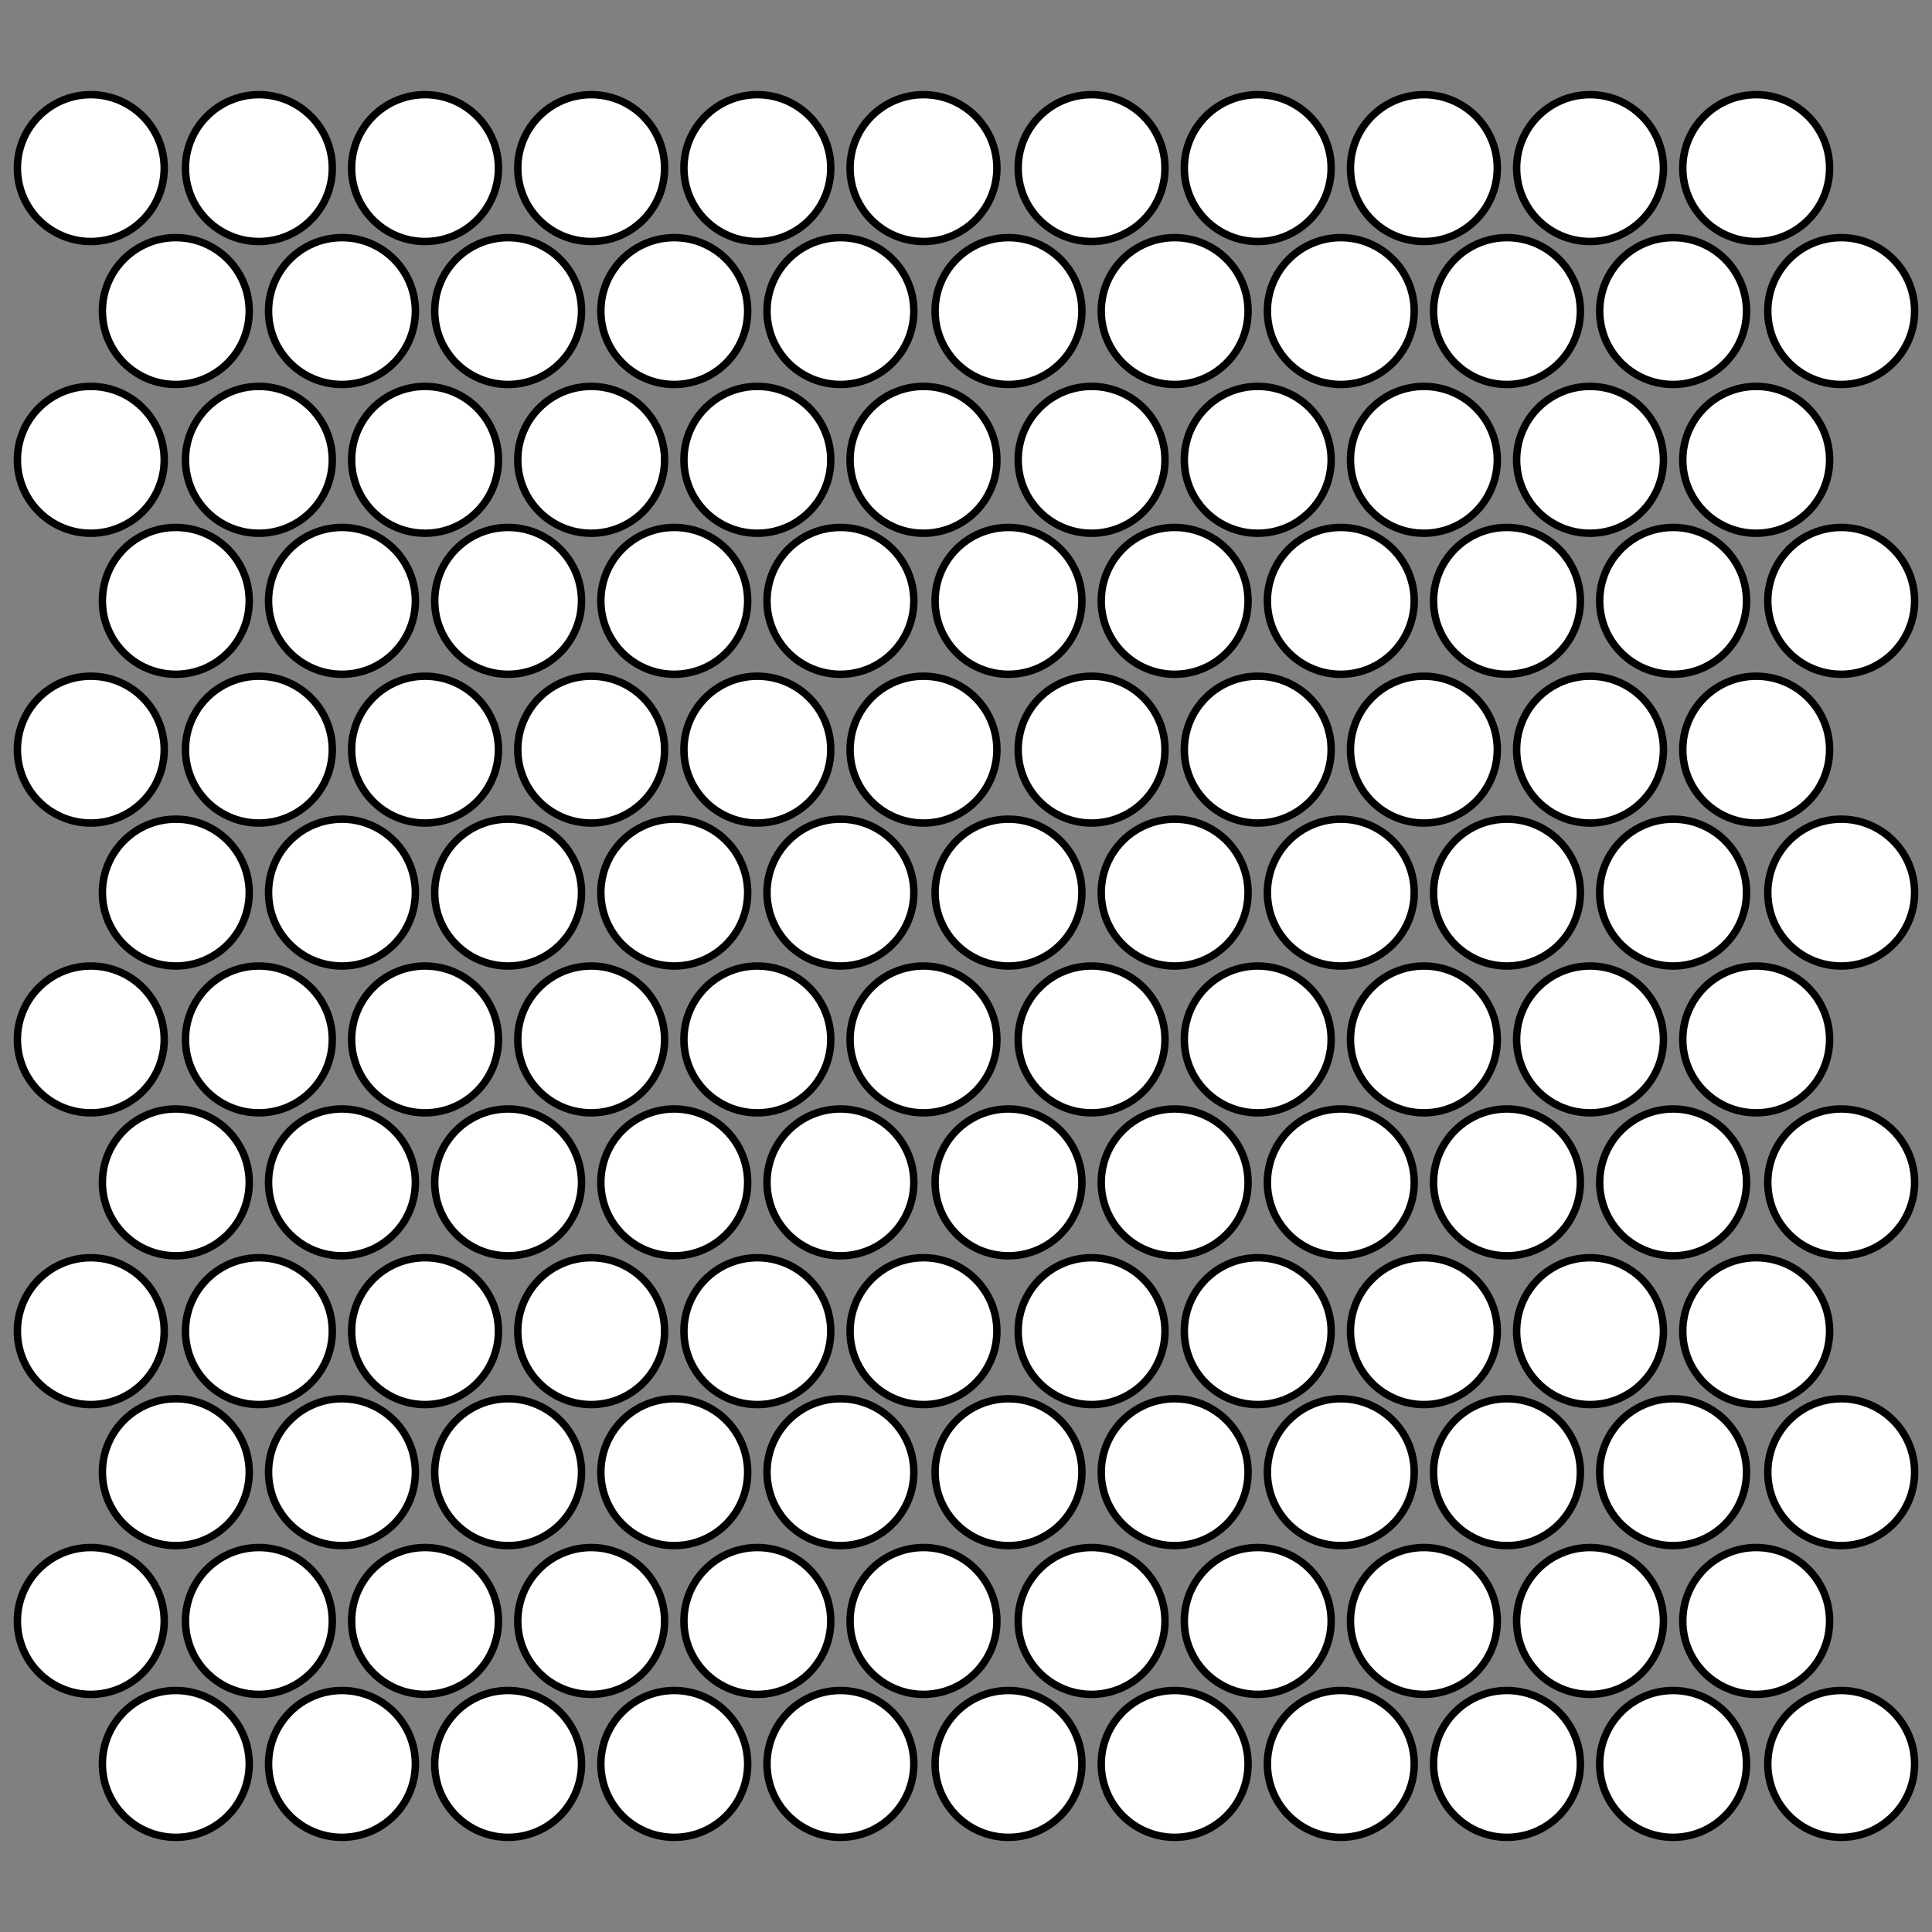 <svg id="a092b8c9-05e3-4b05-b43b-ac1b26260135" data-name="a525e934-690d-4aef-a897-9e683fe4aae0"
    xmlns="http://www.w3.org/2000/svg" viewBox="0 0 100 100">
    <rect x="0" y="0" width="100" height="100" fill="#808080" stroke="none"/>
    <circle cx="4.7" cy="8.7" r="3.8" fill="#fff" stroke="#000" stroke-width="0.386"/>
    <circle cx="13.4" cy="8.7" r="3.8" fill="#fff" stroke="#000" stroke-width="0.386"/>
    <circle cx="22" cy="8.7" r="3.8" fill="#fff" stroke="#000" stroke-width="0.386"/>
    <circle cx="30.6" cy="8.7" r="3.8" fill="#fff" stroke="#000" stroke-width="0.386"/>
    <circle cx="39.2" cy="8.7" r="3.8" fill="#fff" stroke="#000" stroke-width="0.386"/>
    <circle cx="47.8" cy="8.7" r="3.8" fill="#fff" stroke="#000" stroke-width="0.386"/>
    <circle cx="56.5" cy="8.7" r="3.8" fill="#fff" stroke="#000" stroke-width="0.386"/>
    <circle cx="65.1" cy="8.7" r="3.8" fill="#fff" stroke="#000" stroke-width="0.386"/>
    <circle cx="73.7" cy="8.7" r="3.8" fill="#fff" stroke="#000" stroke-width="0.386"/>
    <circle cx="82.3" cy="8.7" r="3.8" fill="#fff" stroke="#000" stroke-width="0.386"/>
    <circle cx="90.9" cy="8.7" r="3.8" fill="#fff" stroke="#000" stroke-width="0.386"/>
    <circle cx="9.1" cy="16.1" r="3.8" fill="#fff" stroke="#000" stroke-width="0.386"/>
    <circle cx="17.7" cy="16.1" r="3.8" fill="#fff" stroke="#000" stroke-width="0.386"/>
    <circle cx="26.3" cy="16.1" r="3.8" fill="#fff" stroke="#000" stroke-width="0.386"/>
    <circle cx="34.9" cy="16.1" r="3.8" fill="#fff" stroke="#000" stroke-width="0.386"/>
    <circle cx="43.5" cy="16.1" r="3.8" fill="#fff" stroke="#000" stroke-width="0.386"/>
    <circle cx="52.2" cy="16.1" r="3.8" fill="#fff" stroke="#000" stroke-width="0.386"/>
    <circle cx="60.8" cy="16.1" r="3.8" fill="#fff" stroke="#000" stroke-width="0.386"/>
    <circle cx="69.4" cy="16.1" r="3.8" fill="#fff" stroke="#000" stroke-width="0.386"/>
    <circle cx="78" cy="16.1" r="3.8" fill="#fff" stroke="#000" stroke-width="0.386"/>
    <circle cx="86.6" cy="16.1" r="3.8" fill="#fff" stroke="#000" stroke-width="0.386"/>
    <circle cx="95.3" cy="16.1" r="3.8" fill="#fff" stroke="#000" stroke-width="0.386"/>
    <circle cx="4.7" cy="23.8" r="3.8" fill="#fff" stroke="#000" stroke-width="0.386"/>
    <circle cx="13.4" cy="23.8" r="3.8" fill="#fff" stroke="#000" stroke-width="0.386"/>
    <circle cx="22" cy="23.8" r="3.8" fill="#fff" stroke="#000" stroke-width="0.386"/>
    <circle cx="30.6" cy="23.8" r="3.8" fill="#fff" stroke="#000" stroke-width="0.386"/>
    <circle cx="39.2" cy="23.8" r="3.8" fill="#fff" stroke="#000" stroke-width="0.386"/>
    <circle cx="47.8" cy="23.8" r="3.8" fill="#fff" stroke="#000" stroke-width="0.386"/>
    <circle cx="56.5" cy="23.8" r="3.8" fill="#fff" stroke="#000" stroke-width="0.386"/>
    <circle cx="65.1" cy="23.8" r="3.8" fill="#fff" stroke="#000" stroke-width="0.386"/>
    <circle cx="73.7" cy="23.8" r="3.8" fill="#fff" stroke="#000" stroke-width="0.386"/>
    <circle cx="82.3" cy="23.8" r="3.8" fill="#fff" stroke="#000" stroke-width="0.386"/>
    <circle cx="90.9" cy="23.8" r="3.8" fill="#fff" stroke="#000" stroke-width="0.386"/>
    <circle cx="9.1" cy="31.1" r="3.8" fill="#fff" stroke="#000" stroke-width="0.386"/>
    <circle cx="17.7" cy="31.1" r="3.8" fill="#fff" stroke="#000" stroke-width="0.386"/>
    <circle cx="26.3" cy="31.1" r="3.8" fill="#fff" stroke="#000" stroke-width="0.386"/>
    <circle cx="34.9" cy="31.1" r="3.8" fill="#fff" stroke="#000" stroke-width="0.386"/>
    <circle cx="43.5" cy="31.1" r="3.8" fill="#fff" stroke="#000" stroke-width="0.386"/>
    <circle cx="52.2" cy="31.1" r="3.8" fill="#fff" stroke="#000" stroke-width="0.386"/>
    <circle cx="60.8" cy="31.1" r="3.8" fill="#fff" stroke="#000" stroke-width="0.386"/>
    <circle cx="69.4" cy="31.1" r="3.8" fill="#fff" stroke="#000" stroke-width="0.386"/>
    <circle cx="78" cy="31.1" r="3.8" fill="#fff" stroke="#000" stroke-width="0.386"/>
    <circle cx="86.6" cy="31.1" r="3.8" fill="#fff" stroke="#000" stroke-width="0.386"/>
    <circle cx="95.3" cy="31.1" r="3.8" fill="#fff" stroke="#000" stroke-width="0.386"/>
    <circle cx="4.7" cy="38.8" r="3.8" fill="#fff" stroke="#000" stroke-width="0.386"/>
    <circle cx="13.4" cy="38.8" r="3.8" fill="#fff" stroke="#000" stroke-width="0.386"/>
    <circle cx="22" cy="38.8" r="3.8" fill="#fff" stroke="#000" stroke-width="0.386"/>
    <circle cx="30.6" cy="38.8" r="3.8" fill="#fff" stroke="#000" stroke-width="0.386"/>
    <circle cx="39.2" cy="38.8" r="3.8" fill="#fff" stroke="#000" stroke-width="0.386"/>
    <circle cx="47.8" cy="38.8" r="3.8" fill="#fff" stroke="#000" stroke-width="0.386"/>
    <circle cx="56.5" cy="38.8" r="3.8" fill="#fff" stroke="#000" stroke-width="0.386"/>
    <circle cx="65.1" cy="38.8" r="3.8" fill="#fff" stroke="#000" stroke-width="0.386"/>
    <circle cx="73.7" cy="38.8" r="3.8" fill="#fff" stroke="#000" stroke-width="0.386"/>
    <circle cx="82.3" cy="38.8" r="3.8" fill="#fff" stroke="#000" stroke-width="0.386"/>
    <circle cx="90.9" cy="38.8" r="3.8" fill="#fff" stroke="#000" stroke-width="0.386"/>
    <circle cx="9.1" cy="46.2" r="3.8" fill="#fff" stroke="#000" stroke-width="0.386"/>
    <circle cx="17.7" cy="46.2" r="3.8" fill="#fff" stroke="#000" stroke-width="0.386"/>
    <circle cx="26.3" cy="46.2" r="3.8" fill="#fff" stroke="#000" stroke-width="0.386"/>
    <circle cx="34.9" cy="46.2" r="3.8" fill="#fff" stroke="#000" stroke-width="0.386"/>
    <circle cx="43.5" cy="46.2" r="3.8" fill="#fff" stroke="#000" stroke-width="0.386"/>
    <circle cx="52.2" cy="46.2" r="3.8" fill="#fff" stroke="#000" stroke-width="0.386"/>
    <circle cx="60.8" cy="46.2" r="3.8" fill="#fff" stroke="#000" stroke-width="0.386"/>
    <circle cx="69.4" cy="46.2" r="3.8" fill="#fff" stroke="#000" stroke-width="0.386"/>
    <circle cx="78" cy="46.2" r="3.8" fill="#fff" stroke="#000" stroke-width="0.386"/>
    <circle cx="86.6" cy="46.2" r="3.8" fill="#fff" stroke="#000" stroke-width="0.386"/>
    <circle cx="95.3" cy="46.2" r="3.8" fill="#fff" stroke="#000" stroke-width="0.386"/>
    <circle cx="4.7" cy="53.8" r="3.8" fill="#fff" stroke="#000" stroke-width="0.386"/>
    <circle cx="13.4" cy="53.8" r="3.8" fill="#fff" stroke="#000" stroke-width="0.386"/>
    <circle cx="22" cy="53.8" r="3.8" fill="#fff" stroke="#000" stroke-width="0.386"/>
    <circle cx="30.6" cy="53.8" r="3.8" fill="#fff" stroke="#000" stroke-width="0.386"/>
    <circle cx="39.2" cy="53.8" r="3.8" fill="#fff" stroke="#000" stroke-width="0.386"/>
    <circle cx="47.8" cy="53.8" r="3.8" fill="#fff" stroke="#000" stroke-width="0.386"/>
    <circle cx="56.5" cy="53.8" r="3.8" fill="#fff" stroke="#000" stroke-width="0.386"/>
    <circle cx="65.1" cy="53.8" r="3.8" fill="#fff" stroke="#000" stroke-width="0.386"/>
    <circle cx="73.7" cy="53.8" r="3.8" fill="#fff" stroke="#000" stroke-width="0.386"/>
    <circle cx="82.3" cy="53.8" r="3.8" fill="#fff" stroke="#000" stroke-width="0.386"/>
    <circle cx="90.9" cy="53.8" r="3.8" fill="#fff" stroke="#000" stroke-width="0.386"/>
    <circle cx="9.1" cy="61.2" r="3.8" fill="#fff" stroke="#000" stroke-width="0.386"/>
    <circle cx="17.7" cy="61.2" r="3.8" fill="#fff" stroke="#000" stroke-width="0.386"/>
    <circle cx="26.3" cy="61.2" r="3.8" fill="#fff" stroke="#000" stroke-width="0.386"/>
    <circle cx="34.9" cy="61.2" r="3.8" fill="#fff" stroke="#000" stroke-width="0.386"/>
    <circle cx="43.5" cy="61.2" r="3.8" fill="#fff" stroke="#000" stroke-width="0.386"/>
    <circle cx="52.2" cy="61.2" r="3.8" fill="#fff" stroke="#000" stroke-width="0.386"/>
    <circle cx="60.8" cy="61.2" r="3.8" fill="#fff" stroke="#000" stroke-width="0.386"/>
    <circle cx="69.4" cy="61.2" r="3.8" fill="#fff" stroke="#000" stroke-width="0.386"/>
    <circle cx="78" cy="61.2" r="3.8" fill="#fff" stroke="#000" stroke-width="0.386"/>
    <circle cx="86.6" cy="61.2" r="3.8" fill="#fff" stroke="#000" stroke-width="0.386"/>
    <circle cx="95.3" cy="61.2" r="3.8" fill="#fff" stroke="#000" stroke-width="0.386"/>
    <circle cx="4.7" cy="68.9" r="3.8" fill="#fff" stroke="#000" stroke-width="0.386"/>
    <circle cx="13.4" cy="68.9" r="3.8" fill="#fff" stroke="#000" stroke-width="0.386"/>
    <circle cx="22" cy="68.9" r="3.8" fill="#fff" stroke="#000" stroke-width="0.386"/>
    <circle cx="30.6" cy="68.9" r="3.8" fill="#fff" stroke="#000" stroke-width="0.386"/>
    <circle cx="39.2" cy="68.9" r="3.8" fill="#fff" stroke="#000" stroke-width="0.386"/>
    <circle cx="47.8" cy="68.9" r="3.8" fill="#fff" stroke="#000" stroke-width="0.386"/>
    <circle cx="56.5" cy="68.9" r="3.8" fill="#fff" stroke="#000" stroke-width="0.386"/>
    <circle cx="65.1" cy="68.9" r="3.8" fill="#fff" stroke="#000" stroke-width="0.386"/>
    <circle cx="73.7" cy="68.9" r="3.8" fill="#fff" stroke="#000" stroke-width="0.386"/>
    <circle cx="82.3" cy="68.9" r="3.8" fill="#fff" stroke="#000" stroke-width="0.386"/>
    <circle cx="90.9" cy="68.9" r="3.8" fill="#fff" stroke="#000" stroke-width="0.386"/>
    <circle cx="9.1" cy="76.2" r="3.8" fill="#fff" stroke="#000" stroke-width="0.386"/>
    <circle cx="17.7" cy="76.2" r="3.8" fill="#fff" stroke="#000" stroke-width="0.386"/>
    <circle cx="26.3" cy="76.2" r="3.8" fill="#fff" stroke="#000" stroke-width="0.386"/>
    <circle cx="34.9" cy="76.2" r="3.8" fill="#fff" stroke="#000" stroke-width="0.386"/>
    <circle cx="43.5" cy="76.2" r="3.8" fill="#fff" stroke="#000" stroke-width="0.386"/>
    <circle cx="52.2" cy="76.2" r="3.8" fill="#fff" stroke="#000" stroke-width="0.386"/>
    <circle cx="60.8" cy="76.2" r="3.8" fill="#fff" stroke="#000" stroke-width="0.386"/>
    <circle cx="69.4" cy="76.2" r="3.8" fill="#fff" stroke="#000" stroke-width="0.386"/>
    <circle cx="78" cy="76.2" r="3.8" fill="#fff" stroke="#000" stroke-width="0.386"/>
    <circle cx="86.6" cy="76.2" r="3.8" fill="#fff" stroke="#000" stroke-width="0.386"/>
    <circle cx="95.3" cy="76.2" r="3.8" fill="#fff" stroke="#000" stroke-width="0.386"/>
    <circle cx="4.7" cy="83.9" r="3.8" fill="#fff" stroke="#000" stroke-width="0.386"/>
    <circle cx="13.4" cy="83.9" r="3.8" fill="#fff" stroke="#000" stroke-width="0.386"/>
    <circle cx="22" cy="83.9" r="3.8" fill="#fff" stroke="#000" stroke-width="0.386"/>
    <circle cx="30.6" cy="83.9" r="3.8" fill="#fff" stroke="#000" stroke-width="0.386"/>
    <circle cx="39.2" cy="83.9" r="3.8" fill="#fff" stroke="#000" stroke-width="0.386"/>
    <circle cx="47.8" cy="83.9" r="3.8" fill="#fff" stroke="#000" stroke-width="0.386"/>
    <circle cx="56.5" cy="83.9" r="3.8" fill="#fff" stroke="#000" stroke-width="0.386"/>
    <circle cx="65.1" cy="83.9" r="3.8" fill="#fff" stroke="#000" stroke-width="0.386"/>
    <circle cx="73.7" cy="83.9" r="3.8" fill="#fff" stroke="#000" stroke-width="0.386"/>
    <circle cx="82.3" cy="83.9" r="3.8" fill="#fff" stroke="#000" stroke-width="0.386"/>
    <circle cx="90.9" cy="83.9" r="3.8" fill="#fff" stroke="#000" stroke-width="0.386"/>
    <circle cx="9.1" cy="91.3" r="3.8" fill="#fff" stroke="#000" stroke-width="0.386"/>
    <circle cx="17.7" cy="91.3" r="3.8" fill="#fff" stroke="#000" stroke-width="0.386"/>
    <circle cx="26.3" cy="91.3" r="3.8" fill="#fff" stroke="#000" stroke-width="0.386"/>
    <circle cx="34.9" cy="91.3" r="3.8" fill="#fff" stroke="#000" stroke-width="0.386"/>
    <circle cx="43.5" cy="91.3" r="3.8" fill="#fff" stroke="#000" stroke-width="0.386"/>
    <circle cx="52.2" cy="91.3" r="3.8" fill="#fff" stroke="#000" stroke-width="0.386"/>
    <circle cx="60.8" cy="91.3" r="3.8" fill="#fff" stroke="#000" stroke-width="0.386"/>
    <circle cx="69.4" cy="91.3" r="3.8" fill="#fff" stroke="#000" stroke-width="0.386"/>
    <circle cx="78" cy="91.3" r="3.8" fill="#fff" stroke="#000" stroke-width="0.386"/>
    <circle cx="86.6" cy="91.3" r="3.8" fill="#fff" stroke="#000" stroke-width="0.386"/>
    <circle cx="95.3" cy="91.3" r="3.8" fill="#fff" stroke="#000" stroke-width="0.386"/>
</svg>
